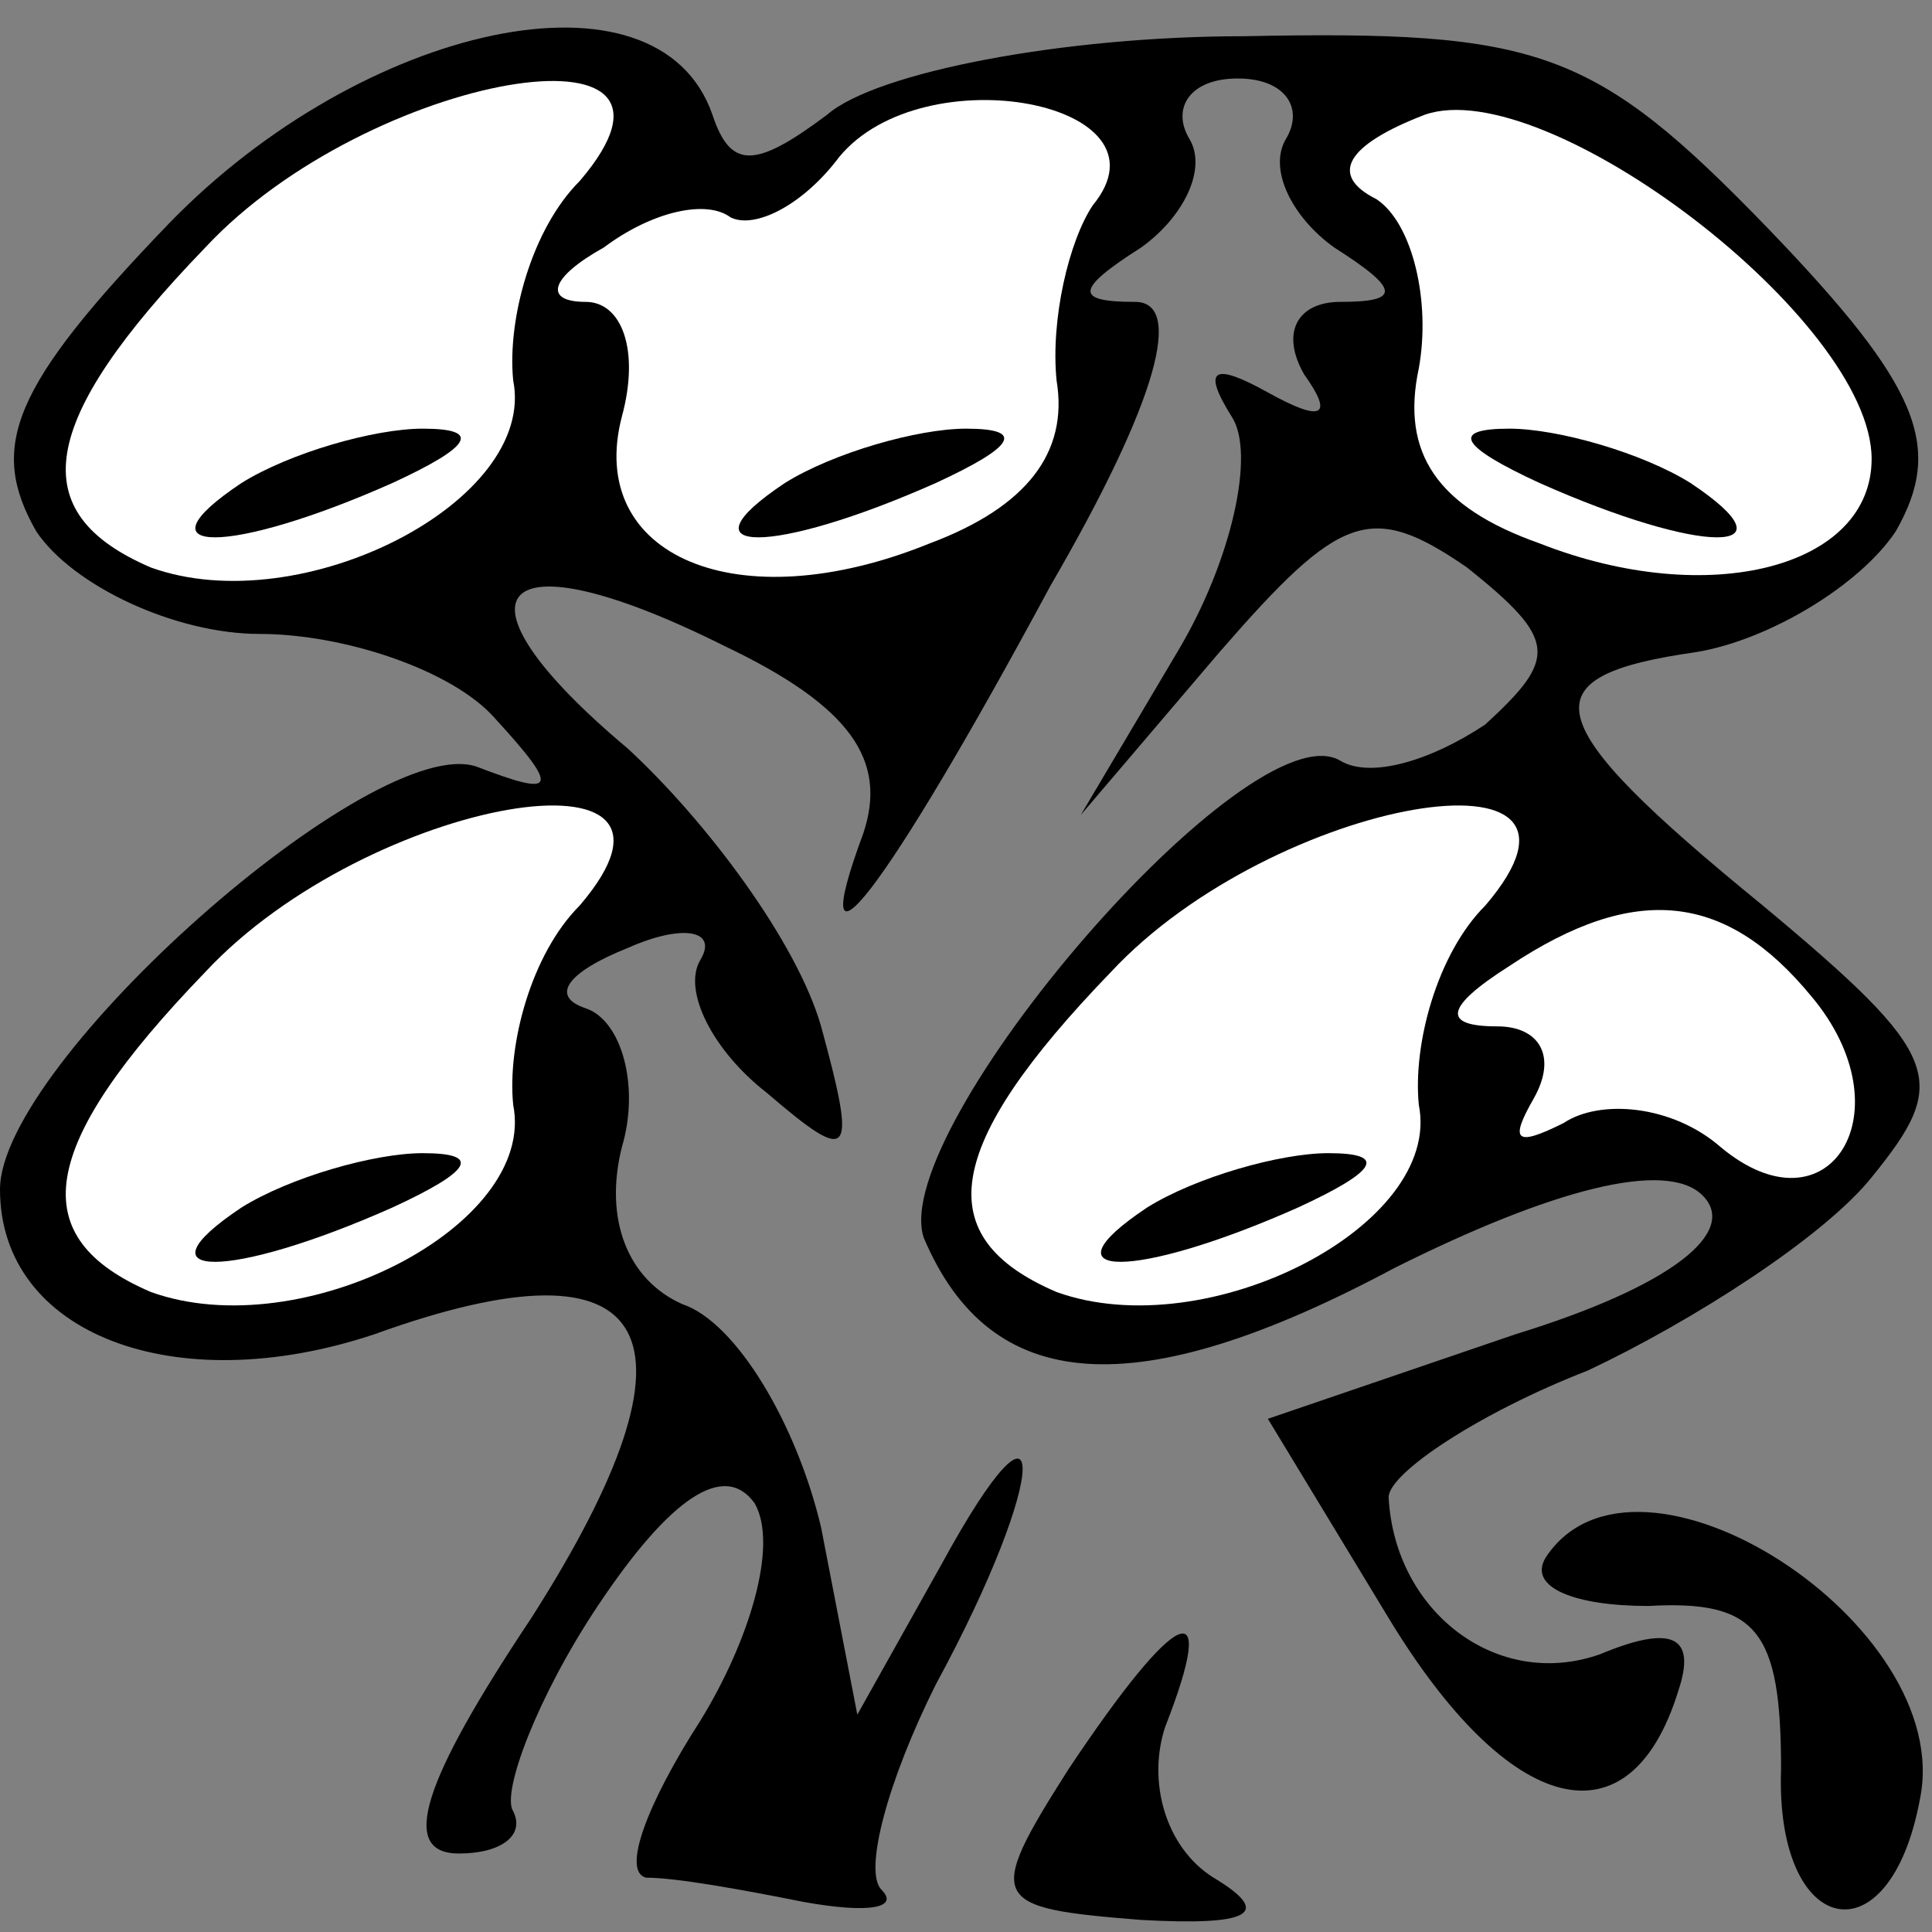 <?xml version="1.0" standalone="no"?>
<!DOCTYPE svg PUBLIC "-//W3C//DTD SVG 20010904//EN"
 "http://www.w3.org/TR/2001/REC-SVG-20010904/DTD/svg10.dtd">
<svg version="1.0" xmlns="http://www.w3.org/2000/svg"
 width="32pt" height="32pt" viewBox="0 0 32 32"
 preserveAspectRatio="xMidYMid meet">
<rect x="0" y="0" width="32" height="32" fill="#808080" stroke="none"/>
<g transform="translate(0,32) scale(0.1,-0.1)"
fill="#000000" stroke="none">
<path fill="#000000" stroke="none" d="M28 283 c-26 -27 -30 -37 -22 -51 6 -9
23 -17 37 -17 14 0 32 -6 39 -14 11 -12 10 -13 -3 -8 -17 6 -79 -49 -79 -70 0
-24 29 -35 62 -24 47 17 56 0 26 -47 -18 -27 -22 -39 -12 -39 7 0 11 3 9 7 -2
3 4 19 14 34 12 18 21 24 26 17 4 -7 -1 -23 -9 -36 -9 -14 -13 -25 -9 -26 5 0
16 -2 26 -4 11 -2 16 -1 13 2 -3 3 1 18 9 34 19 35 19 53 1 20 l-14 -25 -6 31
c-4 17 -14 34 -23 37 -9 4 -13 14 -10 26 3 10 0 21 -6 23 -6 2 -3 6 7 10 9 4
15 3 12 -2 -3 -5 2 -15 11 -22 14 -12 15 -11 9 11 -4 14 -19 34 -32 46 -31 26
-22 36 16 17 21 -10 27 -19 23 -31 -10 -27 3 -11 31 41 18 31 22 47 14 47 -10
0 -10 2 1 9 7 5 11 13 8 18 -3 5 0 10 8 10 8 0 11 -5 8 -10 -3 -5 1 -13 8 -18
11 -7 11 -9 1 -9 -7 0 -10 -5 -6 -12 5 -7 3 -8 -6 -3 -9 5 -11 4 -6 -4 4 -6 0
-24 -9 -39 l-16 -27 23 27 c20 23 25 25 41 14 15 -12 15 -15 3 -26 -9 -6 -19
-9 -24 -6 -15 9 -75 -61 -69 -79 11 -26 35 -28 78 -5 26 13 45 18 51 12 6 -6
-5 -15 -31 -23 l-41 -14 20 -33 c20 -33 40 -38 48 -12 3 9 -1 11 -13 6 -17 -6
-34 7 -35 26 0 4 15 14 33 21 17 8 39 22 47 32 13 16 12 20 -18 45 -38 31 -39
38 -11 42 12 2 27 11 33 20 8 14 4 24 -21 50 -29 30 -38 33 -87 32 -30 0 -61
-6 -69 -13 -12 -9 -16 -9 -19 0 -9 26 -58 15 -90 -18z"/>
<path fill="#ffffff" stroke="none" d="M96 290 c-8 -8 -12 -23 -11 -33 4 -20
-35 -40 -60 -31 -21 9 -19 24 9 53 27 29 86 39 62 11z"/>
<path fill="#ffffff" stroke="none" d="M181 286 c-4 -6 -7 -19 -6 -29 2 -12
-5 -21 -21 -27 -32 -13 -57 -2 -51 21 3 11 0 19 -6 19 -7 0 -6 4 3 9 8 6 17 8
21 5 4 -2 12 2 18 10 14 17 56 9 42 -8z"/>
<path fill="#ffffff" stroke="none" d="M310 244 c0 -18 -27 -25 -55 -14 -17 6
-23 15 -20 29 2 11 -1 24 -7 28 -8 4 -5 9 8 14 20 7 74 -34 74 -57z"/>
<path fill="#ffffff" stroke="none" d="M96 170 c-8 -8 -12 -23 -11 -33 4 -20
-35 -40 -60 -31 -21 9 -19 24 9 53 27 29 86 39 62 11z"/>
<path fill="#ffffff" stroke="none" d="M246 170 c-8 -8 -12 -23 -11 -33 4 -20
-35 -40 -60 -31 -21 9 -19 24 9 53 27 29 86 39 62 11z"/>
<path fill="#ffffff" stroke="none" d="M300 155 c16 -19 3 -40 -15 -25 -8 7
-20 8 -26 4 -8 -4 -9 -3 -5 4 4 7 1 12 -6 12 -9 0 -9 3 2 10 21 14 36 12 50
-5z"/>
<path fill="#000000" stroke="none" d="M40 240 c-18 -12 -2 -12 25 0 13 6 15
9 5 9 -8 0 -22 -4 -30 -9z"/>
<path fill="#000000" stroke="none" d="M130 240 c-18 -12 -2 -12 25 0 13 6 15
9 5 9 -8 0 -22 -4 -30 -9z"/>
<path fill="#000000" stroke="none" d="M255 240 c27 -12 43 -12 25 0 -8 5 -22
9 -30 9 -10 0 -8 -3 5 -9z"/>
<path fill="#000000" stroke="none" d="M40 120 c-18 -12 -2 -12 25 0 13 6 15
9 5 9 -8 0 -22 -4 -30 -9z"/>
<path fill="#000000" stroke="none" d="M190 120 c-18 -12 -2 -12 25 0 13 6 15
9 5 9 -8 0 -22 -4 -30 -9z"/>
<path fill="#000000" stroke="none" d="M256 62 c-3 -5 5 -8 17 -8 18 1 22 -4
22 -27 -1 -28 18 -32 23 -5 6 29 -47 63 -62 40z"/>
<path fill="#000000" stroke="none" d="M177 27 c-14 -22 -13 -23 12 -25 18 -1
22 1 12 7 -8 5 -11 16 -8 25 9 23 2 20 -16 -7z"/>
</g>
</svg>
